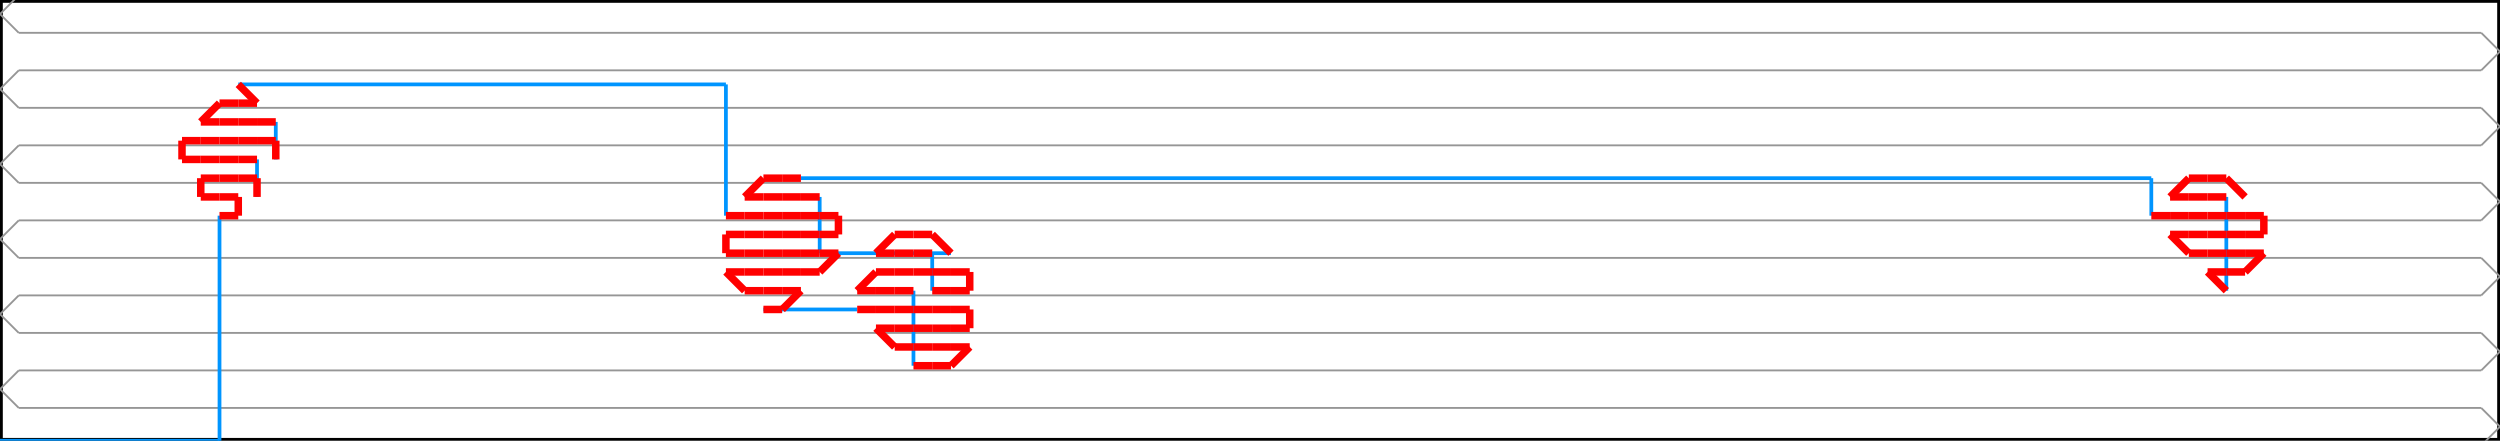 <svg width="1332.958" height="235.0" xmlns="http://www.w3.org/2000/svg" version="1.1">
<path d="M 0.0 235.0 L 1332.958 235.0 L 1332.958 0.0 L 0.0 0.0 L 0.0 235.0" stroke="#000000" fill="none" stroke-width="3px" />
<path d="M 10.0 257.5 L 0.0 247.5 L 10.0 237.5" stroke="#969696" fill="none" stroke-width="1px" />
<path d="M 10.0 237.5 L 1322.958 237.5" stroke="#969696" fill="none" stroke-width="1px" />
<path d="M 1322.958 237.5 L 1332.958 227.5 L 1322.958 217.5" stroke="#969696" fill="none" stroke-width="1px" />
<path d="M 1322.958 217.5 L 10.0 217.5" stroke="#969696" fill="none" stroke-width="1px" />
<path d="M 10.0 217.5 L 0.0 207.5 L 10.0 197.5" stroke="#969696" fill="none" stroke-width="1px" />
<path d="M 10.0 197.5 L 1322.958 197.5" stroke="#969696" fill="none" stroke-width="1px" />
<path d="M 1322.958 197.5 L 1332.958 187.5 L 1322.958 177.5" stroke="#969696" fill="none" stroke-width="1px" />
<path d="M 1322.958 177.5 L 10.0 177.5" stroke="#969696" fill="none" stroke-width="1px" />
<path d="M 10.0 177.5 L 0.0 167.5 L 10.0 157.5" stroke="#969696" fill="none" stroke-width="1px" />
<path d="M 10.0 157.5 L 1322.958 157.5" stroke="#969696" fill="none" stroke-width="1px" />
<path d="M 1322.958 157.5 L 1332.958 147.5 L 1322.958 137.5" stroke="#969696" fill="none" stroke-width="1px" />
<path d="M 1322.958 137.5 L 10.0 137.5" stroke="#969696" fill="none" stroke-width="1px" />
<path d="M 10.0 137.5 L 0.0 127.5 L 10.0 117.5" stroke="#969696" fill="none" stroke-width="1px" />
<path d="M 10.0 117.5 L 1322.958 117.5" stroke="#969696" fill="none" stroke-width="1px" />
<path d="M 1322.958 117.5 L 1332.958 107.5 L 1322.958 97.5" stroke="#969696" fill="none" stroke-width="1px" />
<path d="M 1322.958 97.5 L 10.0 97.5" stroke="#969696" fill="none" stroke-width="1px" />
<path d="M 10.0 97.5 L 0.0 87.5 L 10.0 77.5" stroke="#969696" fill="none" stroke-width="1px" />
<path d="M 10.0 77.5 L 1322.958 77.5" stroke="#969696" fill="none" stroke-width="1px" />
<path d="M 1322.958 77.5 L 1332.958 67.5 L 1322.958 57.5" stroke="#969696" fill="none" stroke-width="1px" />
<path d="M 1322.958 57.5 L 10.0 57.5" stroke="#969696" fill="none" stroke-width="1px" />
<path d="M 10.0 57.5 L 0.0 47.5 L 10.0 37.5" stroke="#969696" fill="none" stroke-width="1px" />
<path d="M 10.0 37.5 L 1322.958 37.5" stroke="#969696" fill="none" stroke-width="1px" />
<path d="M 1322.958 37.5 L 1332.958 27.5 L 1322.958 17.5" stroke="#969696" fill="none" stroke-width="1px" />
<path d="M 1322.958 17.5 L 10.0 17.5" stroke="#969696" fill="none" stroke-width="1px" />
<path d="M 10.0 17.5 L 0.0 7.5 L 10.0 -2.5" stroke="#969696" fill="none" stroke-width="1px" />
<path d="M 10.0 -2.5 L 1322.958 -2.5" stroke="#969696" fill="none" stroke-width="1px" />
<path d="M 1322.958 -2.5 L 1332.958 -12.5 L 1322.958 -22.5" stroke="#969696" fill="none" stroke-width="1px" />
<path d="M 0.0 235.0 L 117.042 235.0" stroke="#0095FF" fill="none" stroke-width="2px" />
<path d="M 117.042 235.0 L 117.042 115.0" stroke="#0095FF" fill="none" stroke-width="2px" />
<path d="M 137.042 105.0 L 137.042 85.0" stroke="#0095FF" fill="none" stroke-width="2px" />
<path d="M 147.042 85.0 L 147.042 65.0" stroke="#0095FF" fill="none" stroke-width="2px" />
<path d="M 127.042 45.0 L 387.042 45.0" stroke="#0095FF" fill="none" stroke-width="2px" />
<path d="M 387.042 45.0 L 387.042 115.0" stroke="#0095FF" fill="none" stroke-width="2px" />
<path d="M 407.042 165.0 L 457.042 165.0" stroke="#0095FF" fill="none" stroke-width="2px" />
<path d="M 487.042 195.0 L 487.042 155.0" stroke="#0095FF" fill="none" stroke-width="2px" />
<path d="M 497.042 155.0 L 497.042 135.0" stroke="#0095FF" fill="none" stroke-width="2px" />
<path d="M 507.042 135.0 L 437.042 135.0" stroke="#0095FF" fill="none" stroke-width="2px" />
<path d="M 437.042 135.0 L 437.042 105.0" stroke="#0095FF" fill="none" stroke-width="2px" />
<path d="M 427.042 95.0 L 1147.042 95.0" stroke="#0095FF" fill="none" stroke-width="2px" />
<path d="M 1147.042 95.0 L 1147.042 115.0" stroke="#0095FF" fill="none" stroke-width="2px" />
<path d="M 1187.042 155.0 L 1187.042 105.0" stroke="#0095FF" fill="none" stroke-width="2px" />
<path d="M 117.042 115.0 L 127.042 115.0" stroke="#FF0000" fill="none" stroke-width="4px" />
<path d="M 127.042 115.0 L 127.042 105.0" stroke="#FF0000" fill="none" stroke-width="4px" />
<path d="M 127.042 105.0 L 117.042 105.0" stroke="#FF0000" fill="none" stroke-width="4px" />
<path d="M 117.042 105.0 L 107.042 105.0" stroke="#FF0000" fill="none" stroke-width="4px" />
<path d="M 107.042 105.0 L 107.042 95.0" stroke="#FF0000" fill="none" stroke-width="4px" />
<path d="M 107.042 95.0 L 117.042 95.0" stroke="#FF0000" fill="none" stroke-width="4px" />
<path d="M 117.042 95.0 L 127.042 95.0" stroke="#FF0000" fill="none" stroke-width="4px" />
<path d="M 127.042 95.0 L 137.042 95.0" stroke="#FF0000" fill="none" stroke-width="4px" />
<path d="M 137.042 95.0 L 137.042 105.0" stroke="#FF0000" fill="none" stroke-width="4px" />
<path d="M 137.042 85.0 L 127.042 85.0" stroke="#FF0000" fill="none" stroke-width="4px" />
<path d="M 127.042 85.0 L 117.042 85.0" stroke="#FF0000" fill="none" stroke-width="4px" />
<path d="M 117.042 85.0 L 107.042 85.0" stroke="#FF0000" fill="none" stroke-width="4px" />
<path d="M 107.042 85.0 L 97.042 85.0" stroke="#FF0000" fill="none" stroke-width="4px" />
<path d="M 97.042 85.0 L 97.042 75.0" stroke="#FF0000" fill="none" stroke-width="4px" />
<path d="M 97.042 75.0 L 107.042 75.0" stroke="#FF0000" fill="none" stroke-width="4px" />
<path d="M 107.042 75.0 L 117.042 75.0" stroke="#FF0000" fill="none" stroke-width="4px" />
<path d="M 117.042 75.0 L 127.042 75.0" stroke="#FF0000" fill="none" stroke-width="4px" />
<path d="M 127.042 75.0 L 137.042 75.0" stroke="#FF0000" fill="none" stroke-width="4px" />
<path d="M 137.042 75.0 L 147.042 75.0" stroke="#FF0000" fill="none" stroke-width="4px" />
<path d="M 147.042 75.0 L 147.042 85.0" stroke="#FF0000" fill="none" stroke-width="4px" />
<path d="M 147.042 65.0 L 137.042 65.0" stroke="#FF0000" fill="none" stroke-width="4px" />
<path d="M 137.042 65.0 L 127.042 65.0" stroke="#FF0000" fill="none" stroke-width="4px" />
<path d="M 127.042 65.0 L 117.042 65.0" stroke="#FF0000" fill="none" stroke-width="4px" />
<path d="M 117.042 65.0 L 107.042 65.0" stroke="#FF0000" fill="none" stroke-width="4px" />
<path d="M 107.042 65.0 L 117.042 55.0" stroke="#FF0000" fill="none" stroke-width="4px" />
<path d="M 117.042 55.0 L 127.042 55.0" stroke="#FF0000" fill="none" stroke-width="4px" />
<path d="M 127.042 55.0 L 137.042 55.0" stroke="#FF0000" fill="none" stroke-width="4px" />
<path d="M 137.042 55.0 L 127.042 45.0" stroke="#FF0000" fill="none" stroke-width="4px" />
<path d="M 387.042 115.0 L 397.042 115.0" stroke="#FF0000" fill="none" stroke-width="4px" />
<path d="M 397.042 115.0 L 407.042 115.0" stroke="#FF0000" fill="none" stroke-width="4px" />
<path d="M 407.042 115.0 L 417.042 115.0" stroke="#FF0000" fill="none" stroke-width="4px" />
<path d="M 417.042 115.0 L 427.042 115.0" stroke="#FF0000" fill="none" stroke-width="4px" />
<path d="M 427.042 115.0 L 437.042 115.0" stroke="#FF0000" fill="none" stroke-width="4px" />
<path d="M 437.042 115.0 L 447.042 115.0" stroke="#FF0000" fill="none" stroke-width="4px" />
<path d="M 447.042 115.0 L 447.042 125.0" stroke="#FF0000" fill="none" stroke-width="4px" />
<path d="M 447.042 125.0 L 437.042 125.0" stroke="#FF0000" fill="none" stroke-width="4px" />
<path d="M 437.042 125.0 L 427.042 125.0" stroke="#FF0000" fill="none" stroke-width="4px" />
<path d="M 427.042 125.0 L 417.042 125.0" stroke="#FF0000" fill="none" stroke-width="4px" />
<path d="M 417.042 125.0 L 407.042 125.0" stroke="#FF0000" fill="none" stroke-width="4px" />
<path d="M 407.042 125.0 L 397.042 125.0" stroke="#FF0000" fill="none" stroke-width="4px" />
<path d="M 397.042 125.0 L 387.042 125.0" stroke="#FF0000" fill="none" stroke-width="4px" />
<path d="M 387.042 125.0 L 387.042 135.0" stroke="#FF0000" fill="none" stroke-width="4px" />
<path d="M 387.042 135.0 L 397.042 135.0" stroke="#FF0000" fill="none" stroke-width="4px" />
<path d="M 397.042 135.0 L 407.042 135.0" stroke="#FF0000" fill="none" stroke-width="4px" />
<path d="M 407.042 135.0 L 417.042 135.0" stroke="#FF0000" fill="none" stroke-width="4px" />
<path d="M 417.042 135.0 L 427.042 135.0" stroke="#FF0000" fill="none" stroke-width="4px" />
<path d="M 427.042 135.0 L 437.042 135.0" stroke="#FF0000" fill="none" stroke-width="4px" />
<path d="M 437.042 135.0 L 447.042 135.0" stroke="#FF0000" fill="none" stroke-width="4px" />
<path d="M 447.042 135.0 L 437.042 145.0" stroke="#FF0000" fill="none" stroke-width="4px" />
<path d="M 437.042 145.0 L 427.042 145.0" stroke="#FF0000" fill="none" stroke-width="4px" />
<path d="M 427.042 145.0 L 417.042 145.0" stroke="#FF0000" fill="none" stroke-width="4px" />
<path d="M 417.042 145.0 L 407.042 145.0" stroke="#FF0000" fill="none" stroke-width="4px" />
<path d="M 407.042 145.0 L 397.042 145.0" stroke="#FF0000" fill="none" stroke-width="4px" />
<path d="M 397.042 145.0 L 387.042 145.0" stroke="#FF0000" fill="none" stroke-width="4px" />
<path d="M 387.042 145.0 L 397.042 155.0" stroke="#FF0000" fill="none" stroke-width="4px" />
<path d="M 397.042 155.0 L 407.042 155.0" stroke="#FF0000" fill="none" stroke-width="4px" />
<path d="M 407.042 155.0 L 417.042 155.0" stroke="#FF0000" fill="none" stroke-width="4px" />
<path d="M 417.042 155.0 L 427.042 155.0" stroke="#FF0000" fill="none" stroke-width="4px" />
<path d="M 427.042 155.0 L 417.042 165.0" stroke="#FF0000" fill="none" stroke-width="4px" />
<path d="M 417.042 165.0 L 407.042 165.0" stroke="#FF0000" fill="none" stroke-width="4px" />
<path d="M 457.042 165.0 L 467.042 165.0" stroke="#FF0000" fill="none" stroke-width="4px" />
<path d="M 467.042 165.0 L 477.042 165.0" stroke="#FF0000" fill="none" stroke-width="4px" />
<path d="M 477.042 165.0 L 487.042 165.0" stroke="#FF0000" fill="none" stroke-width="4px" />
<path d="M 487.042 165.0 L 497.042 165.0" stroke="#FF0000" fill="none" stroke-width="4px" />
<path d="M 497.042 165.0 L 507.042 165.0" stroke="#FF0000" fill="none" stroke-width="4px" />
<path d="M 507.042 165.0 L 517.042 165.0" stroke="#FF0000" fill="none" stroke-width="4px" />
<path d="M 517.042 165.0 L 517.042 175.0" stroke="#FF0000" fill="none" stroke-width="4px" />
<path d="M 517.042 175.0 L 507.042 175.0" stroke="#FF0000" fill="none" stroke-width="4px" />
<path d="M 507.042 175.0 L 497.042 175.0" stroke="#FF0000" fill="none" stroke-width="4px" />
<path d="M 497.042 175.0 L 487.042 175.0" stroke="#FF0000" fill="none" stroke-width="4px" />
<path d="M 487.042 175.0 L 477.042 175.0" stroke="#FF0000" fill="none" stroke-width="4px" />
<path d="M 477.042 175.0 L 467.042 175.0" stroke="#FF0000" fill="none" stroke-width="4px" />
<path d="M 467.042 175.0 L 477.042 185.0" stroke="#FF0000" fill="none" stroke-width="4px" />
<path d="M 477.042 185.0 L 487.042 185.0" stroke="#FF0000" fill="none" stroke-width="4px" />
<path d="M 487.042 185.0 L 497.042 185.0" stroke="#FF0000" fill="none" stroke-width="4px" />
<path d="M 497.042 185.0 L 507.042 185.0" stroke="#FF0000" fill="none" stroke-width="4px" />
<path d="M 507.042 185.0 L 517.042 185.0" stroke="#FF0000" fill="none" stroke-width="4px" />
<path d="M 517.042 185.0 L 507.042 195.0" stroke="#FF0000" fill="none" stroke-width="4px" />
<path d="M 507.042 195.0 L 497.042 195.0" stroke="#FF0000" fill="none" stroke-width="4px" />
<path d="M 497.042 195.0 L 487.042 195.0" stroke="#FF0000" fill="none" stroke-width="4px" />
<path d="M 487.042 155.0 L 477.042 155.0" stroke="#FF0000" fill="none" stroke-width="4px" />
<path d="M 477.042 155.0 L 467.042 155.0" stroke="#FF0000" fill="none" stroke-width="4px" />
<path d="M 467.042 155.0 L 457.042 155.0" stroke="#FF0000" fill="none" stroke-width="4px" />
<path d="M 457.042 155.0 L 467.042 145.0" stroke="#FF0000" fill="none" stroke-width="4px" />
<path d="M 467.042 145.0 L 477.042 145.0" stroke="#FF0000" fill="none" stroke-width="4px" />
<path d="M 477.042 145.0 L 487.042 145.0" stroke="#FF0000" fill="none" stroke-width="4px" />
<path d="M 487.042 145.0 L 497.042 145.0" stroke="#FF0000" fill="none" stroke-width="4px" />
<path d="M 497.042 145.0 L 507.042 145.0" stroke="#FF0000" fill="none" stroke-width="4px" />
<path d="M 507.042 145.0 L 517.042 145.0" stroke="#FF0000" fill="none" stroke-width="4px" />
<path d="M 517.042 145.0 L 517.042 155.0" stroke="#FF0000" fill="none" stroke-width="4px" />
<path d="M 517.042 155.0 L 507.042 155.0" stroke="#FF0000" fill="none" stroke-width="4px" />
<path d="M 507.042 155.0 L 497.042 155.0" stroke="#FF0000" fill="none" stroke-width="4px" />
<path d="M 497.042 135.0 L 487.042 135.0" stroke="#FF0000" fill="none" stroke-width="4px" />
<path d="M 487.042 135.0 L 477.042 135.0" stroke="#FF0000" fill="none" stroke-width="4px" />
<path d="M 477.042 135.0 L 467.042 135.0" stroke="#FF0000" fill="none" stroke-width="4px" />
<path d="M 467.042 135.0 L 477.042 125.0" stroke="#FF0000" fill="none" stroke-width="4px" />
<path d="M 477.042 125.0 L 487.042 125.0" stroke="#FF0000" fill="none" stroke-width="4px" />
<path d="M 487.042 125.0 L 497.042 125.0" stroke="#FF0000" fill="none" stroke-width="4px" />
<path d="M 497.042 125.0 L 507.042 135.0" stroke="#FF0000" fill="none" stroke-width="4px" />
<path d="M 437.042 105.0 L 427.042 105.0" stroke="#FF0000" fill="none" stroke-width="4px" />
<path d="M 427.042 105.0 L 417.042 105.0" stroke="#FF0000" fill="none" stroke-width="4px" />
<path d="M 417.042 105.0 L 407.042 105.0" stroke="#FF0000" fill="none" stroke-width="4px" />
<path d="M 407.042 105.0 L 397.042 105.0" stroke="#FF0000" fill="none" stroke-width="4px" />
<path d="M 397.042 105.0 L 407.042 95.0" stroke="#FF0000" fill="none" stroke-width="4px" />
<path d="M 407.042 95.0 L 417.042 95.0" stroke="#FF0000" fill="none" stroke-width="4px" />
<path d="M 417.042 95.0 L 427.042 95.0" stroke="#FF0000" fill="none" stroke-width="4px" />
<path d="M 1147.042 115.0 L 1157.042 115.0" stroke="#FF0000" fill="none" stroke-width="4px" />
<path d="M 1157.042 115.0 L 1167.042 115.0" stroke="#FF0000" fill="none" stroke-width="4px" />
<path d="M 1167.042 115.0 L 1177.042 115.0" stroke="#FF0000" fill="none" stroke-width="4px" />
<path d="M 1177.042 115.0 L 1187.042 115.0" stroke="#FF0000" fill="none" stroke-width="4px" />
<path d="M 1187.042 115.0 L 1197.042 115.0" stroke="#FF0000" fill="none" stroke-width="4px" />
<path d="M 1197.042 115.0 L 1207.042 115.0" stroke="#FF0000" fill="none" stroke-width="4px" />
<path d="M 1207.042 115.0 L 1207.042 125.0" stroke="#FF0000" fill="none" stroke-width="4px" />
<path d="M 1207.042 125.0 L 1197.042 125.0" stroke="#FF0000" fill="none" stroke-width="4px" />
<path d="M 1197.042 125.0 L 1187.042 125.0" stroke="#FF0000" fill="none" stroke-width="4px" />
<path d="M 1187.042 125.0 L 1177.042 125.0" stroke="#FF0000" fill="none" stroke-width="4px" />
<path d="M 1177.042 125.0 L 1167.042 125.0" stroke="#FF0000" fill="none" stroke-width="4px" />
<path d="M 1167.042 125.0 L 1157.042 125.0" stroke="#FF0000" fill="none" stroke-width="4px" />
<path d="M 1157.042 125.0 L 1167.042 135.0" stroke="#FF0000" fill="none" stroke-width="4px" />
<path d="M 1167.042 135.0 L 1177.042 135.0" stroke="#FF0000" fill="none" stroke-width="4px" />
<path d="M 1177.042 135.0 L 1187.042 135.0" stroke="#FF0000" fill="none" stroke-width="4px" />
<path d="M 1187.042 135.0 L 1197.042 135.0" stroke="#FF0000" fill="none" stroke-width="4px" />
<path d="M 1197.042 135.0 L 1207.042 135.0" stroke="#FF0000" fill="none" stroke-width="4px" />
<path d="M 1207.042 135.0 L 1197.042 145.0" stroke="#FF0000" fill="none" stroke-width="4px" />
<path d="M 1197.042 145.0 L 1187.042 145.0" stroke="#FF0000" fill="none" stroke-width="4px" />
<path d="M 1187.042 145.0 L 1177.042 145.0" stroke="#FF0000" fill="none" stroke-width="4px" />
<path d="M 1177.042 145.0 L 1187.042 155.0" stroke="#FF0000" fill="none" stroke-width="4px" />
<path d="M 1187.042 105.0 L 1177.042 105.0" stroke="#FF0000" fill="none" stroke-width="4px" />
<path d="M 1177.042 105.0 L 1167.042 105.0" stroke="#FF0000" fill="none" stroke-width="4px" />
<path d="M 1167.042 105.0 L 1157.042 105.0" stroke="#FF0000" fill="none" stroke-width="4px" />
<path d="M 1157.042 105.0 L 1167.042 95.0" stroke="#FF0000" fill="none" stroke-width="4px" />
<path d="M 1167.042 95.0 L 1177.042 95.0" stroke="#FF0000" fill="none" stroke-width="4px" />
<path d="M 1177.042 95.0 L 1187.042 95.0" stroke="#FF0000" fill="none" stroke-width="4px" />
<path d="M 1187.042 95.0 L 1197.042 105.0" stroke="#FF0000" fill="none" stroke-width="4px" />
</svg>